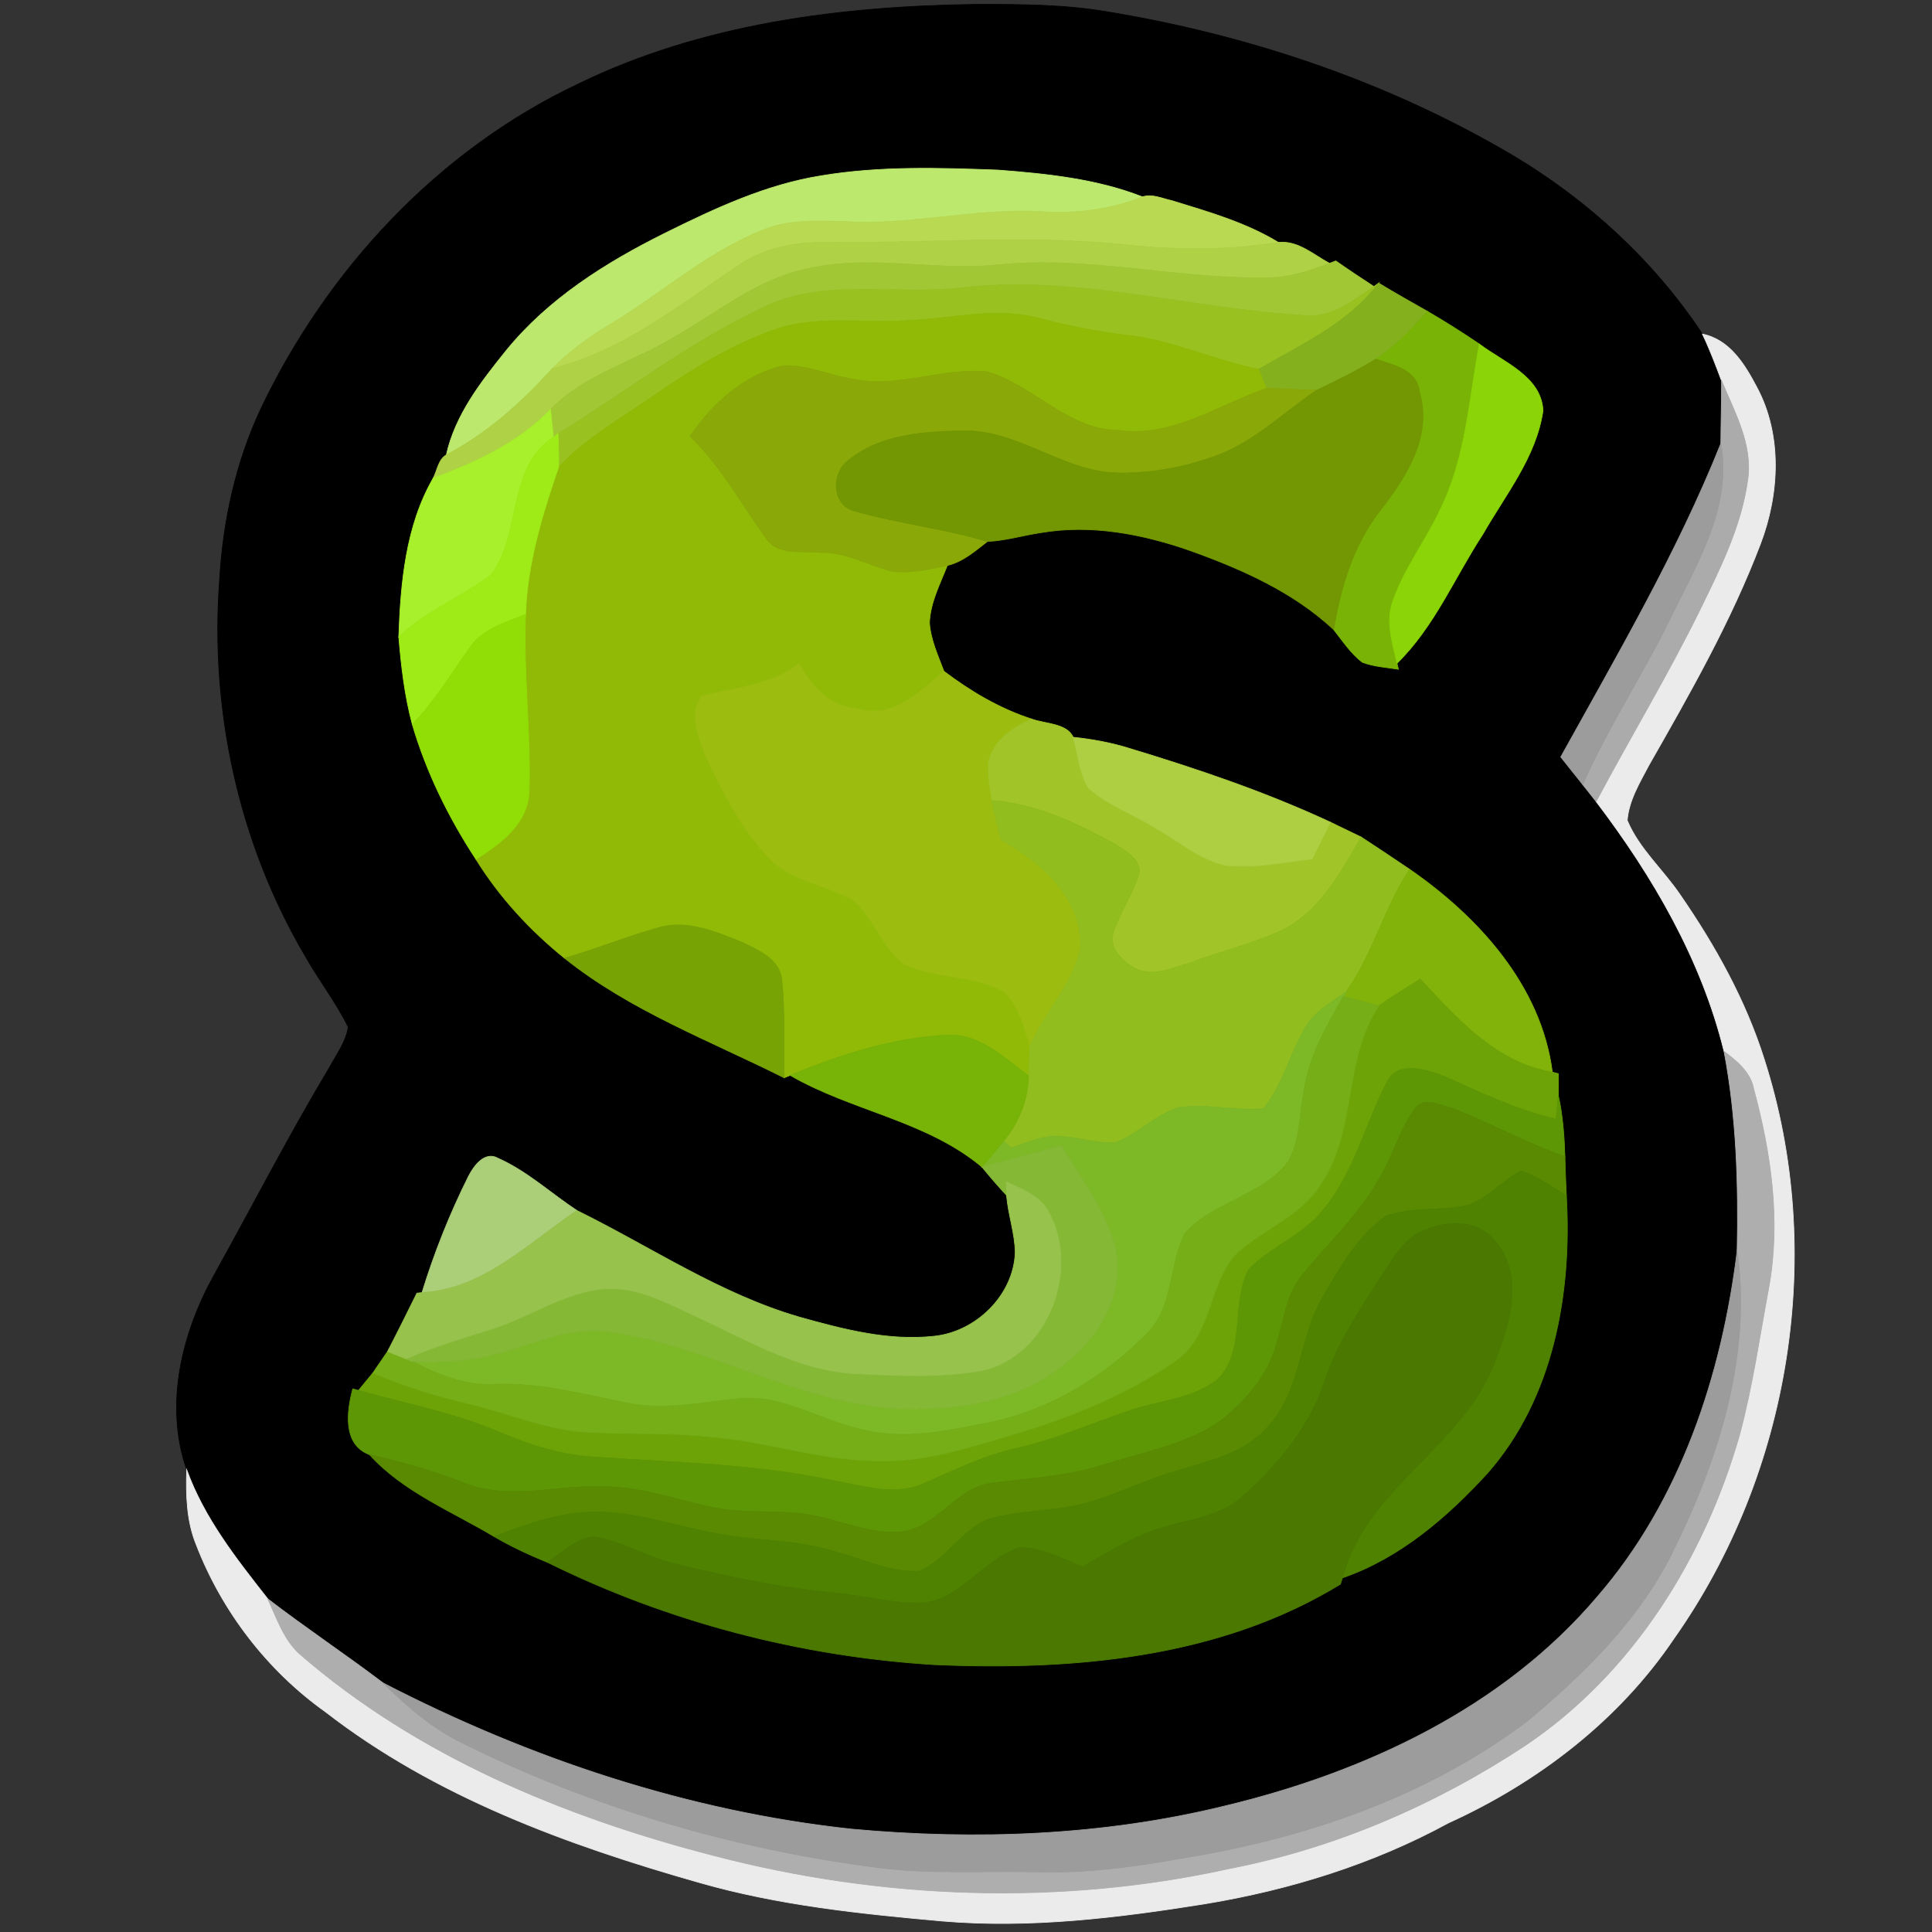 <?xml version="1.0" encoding="UTF-8" standalone="no"?>
<!-- Created with Inkscape (http://www.inkscape.org/) -->
<svg
   xmlns:svg="http://www.w3.org/2000/svg"
   xmlns="http://www.w3.org/2000/svg"
   version="1.0"
   width="273pt"
   height="273pt"
   viewBox="0 0 273 273"
   id="svg3355">
  <rect x="0" y="0" width="273" height="273" fill="#333333" stroke="none"/>
  <defs
     id="defs3357">
    <clipPath
       id="clip0">
      <rect
         width="273"
         height="273"
         x="0"
         y="0"
         id="rect3360" />
    </clipPath>
  </defs>
  <g
     clip-path="url(#clip0)"
     id="surface0">
    <path
       d="M 81.758,11.844 C 99.185,3.356 118.823,0.862 138.006,0.616 C 144.153,0.614 150.34,0.626 156.42,1.659 C 175.862,4.862 194.895,11.158 212.027,20.959 C 223.358,27.385 233.361,36.329 240.562,47.207 C 241.589,49.345 242.429,51.567 243.259,53.789 C 243.272,56.754 243.174,59.719 243.161,62.685 C 236.988,78.116 228.57,92.467 220.541,106.967 C 221.562,108.277 222.625,109.559 223.653,110.87 C 224.275,111.666 224.903,112.462 225.536,113.257 C 233.568,123.828 240.428,135.582 243.619,148.572 C 245.382,157.852 245.662,167.318 245.469,176.739 C 243.307,194.346 237.47,212.074 225.689,225.648 C 212.373,241.348 192.878,250.435 173.182,255.168 C 155.927,259.418 137.938,260.085 120.292,258.457 C 97.156,255.962 74.742,248.465 54.12,237.804 C 48.765,233.748 43.166,230.024 37.839,225.931 C 33.395,220.274 28.852,214.524 26.378,207.677 C 23.221,198.545 25.656,188.483 30.201,180.263 C 35.685,170.398 40.851,160.352 46.654,150.669 C 47.612,148.888 48.899,147.173 49.205,145.132 C 47.464,141.558 44.981,138.416 43.047,134.952 C 33.72,119.065 29.65,100.271 31.029,81.938 C 31.507,73.646 33.304,65.371 36.831,57.825 C 46.201,38.128 61.907,21.208 81.758,11.844 z "
       style="opacity:1;fill:none;stroke:#000000;stroke-width:0.1;stroke-linecap:butt;stroke-linejoin:miter;stroke-miterlimit:10"
       id="path3367" />
    <path
       d="M 81.758,11.844 C 99.185,3.356 118.823,0.862 138.006,0.616 C 144.153,0.614 150.34,0.626 156.42,1.659 C 175.862,4.862 194.895,11.158 212.027,20.959 C 223.358,27.385 233.361,36.329 240.562,47.207 C 241.589,49.345 242.429,51.567 243.259,53.789 C 243.272,56.754 243.174,59.719 243.161,62.685 C 236.988,78.116 228.57,92.467 220.541,106.967 C 221.562,108.277 222.625,109.559 223.653,110.87 C 224.275,111.666 224.903,112.462 225.536,113.257 C 233.568,123.828 240.428,135.582 243.619,148.572 C 245.382,157.852 245.662,167.318 245.469,176.739 C 243.307,194.346 237.47,212.074 225.689,225.648 C 212.373,241.348 192.878,250.435 173.182,255.168 C 155.927,259.418 137.938,260.085 120.292,258.457 C 97.156,255.962 74.742,248.465 54.12,237.804 C 48.765,233.748 43.166,230.024 37.839,225.931 C 33.395,220.274 28.852,214.524 26.378,207.677 C 23.221,198.545 25.656,188.483 30.201,180.263 C 35.685,170.398 40.851,160.352 46.654,150.669 C 47.612,148.888 48.899,147.173 49.205,145.132 C 47.464,141.558 44.981,138.416 43.047,134.952 C 33.72,119.065 29.65,100.271 31.029,81.938 C 31.507,73.646 33.304,65.371 36.831,57.825 C 46.201,38.128 61.907,21.208 81.758,11.844 z "
       style="opacity:1;fill:#000000;fill-rule:nonzero;stroke:none"
       id="path3369" />
    <path
       d="M 116.063,24.834 C 124.316,23.457 132.731,23.721 141.059,24.034 C 147.945,24.567 154.95,25.281 161.432,27.818 C 156.844,29.66 151.916,30.237 147.003,29.901 C 137.817,29.4 128.78,31.854 119.601,31.32 C 115.59,31.191 111.412,30.971 107.63,32.566 C 99.7,35.777 93.29,41.622 86.007,45.962 C 83.119,47.681 80.41,49.7 78.033,52.08 C 73.692,56.899 68.845,61.241 63.07,64.276 C 64.329,58.609 67.982,53.937 71.544,49.516 C 77.494,42.21 85.615,37.098 93.965,32.951 C 100.997,29.466 108.246,26.072 116.063,24.834 z "
       style="opacity:1;fill:none;stroke:#bde86e;stroke-width:0.1;stroke-linecap:butt;stroke-linejoin:miter;stroke-miterlimit:10"
       id="path3371" />
    <path
       d="M 116.063,24.834 C 124.316,23.457 132.731,23.721 141.059,24.034 C 147.945,24.567 154.95,25.281 161.432,27.818 C 156.844,29.66 151.916,30.237 147.003,29.901 C 137.817,29.4 128.78,31.854 119.601,31.32 C 115.59,31.191 111.412,30.971 107.63,32.566 C 99.7,35.777 93.29,41.622 86.007,45.962 C 83.119,47.681 80.41,49.7 78.033,52.08 C 73.692,56.899 68.845,61.241 63.07,64.276 C 64.329,58.609 67.982,53.937 71.544,49.516 C 77.494,42.21 85.615,37.098 93.965,32.951 C 100.997,29.466 108.246,26.072 116.063,24.834 z "
       style="opacity:1;fill:#bde86e;fill-rule:nonzero;stroke:none"
       id="path3373" />
    <path
       d="M 161.432,27.818 C 162.808,27.351 164.227,28.07 165.572,28.345 C 170.727,29.933 175.995,31.421 180.64,34.253 C 173.232,35.451 165.716,35.37 158.278,34.507 C 144.583,33.208 130.83,34.387 117.108,34.257 C 112.446,34.128 107.683,35.058 103.854,37.852 C 95.711,43.371 87.789,49.677 78.033,52.08 C 80.41,49.7 83.119,47.681 86.007,45.962 C 93.29,41.622 99.7,35.777 107.63,32.566 C 111.412,30.971 115.59,31.191 119.601,31.32 C 128.78,31.854 137.817,29.4 147.003,29.901 C 151.916,30.237 156.844,29.66 161.432,27.818 z "
       style="opacity:1;fill:none;stroke:#b8d951;stroke-width:0.1;stroke-linecap:butt;stroke-linejoin:miter;stroke-miterlimit:10"
       id="path3375" />
    <path
       d="M 161.432,27.818 C 162.808,27.351 164.227,28.07 165.572,28.345 C 170.727,29.933 175.995,31.421 180.64,34.253 C 173.232,35.451 165.716,35.37 158.278,34.507 C 144.583,33.208 130.83,34.387 117.108,34.257 C 112.446,34.128 107.683,35.058 103.854,37.852 C 95.711,43.371 87.789,49.677 78.033,52.08 C 80.41,49.7 83.119,47.681 86.007,45.962 C 93.29,41.622 99.7,35.777 107.63,32.566 C 111.412,30.971 115.59,31.191 119.601,31.32 C 128.78,31.854 137.817,29.4 147.003,29.901 C 151.916,30.237 156.844,29.66 161.432,27.818 z "
       style="opacity:1;fill:#b8d951;fill-rule:nonzero;stroke:none"
       id="path3377" />
    <path
       d="M 103.854,37.852 C 107.683,35.058 112.446,34.128 117.108,34.257 C 130.83,34.387 144.583,33.208 158.278,34.507 C 165.716,35.37 173.232,35.451 180.64,34.253 C 183.386,33.951 185.603,35.993 187.864,37.21 C 185.053,38.318 182.117,39.255 179.066,39.25 C 166.355,39.484 153.791,36.114 141.064,37.427 C 132.079,38.342 122.981,35.935 114.085,37.981 C 107.097,39.414 101.502,44.091 95.448,47.543 C 89.64,51.128 82.677,52.854 77.796,57.859 C 73.249,62.572 67.248,65.327 61.207,67.581 C 61.787,66.485 61.913,64.958 63.07,64.276 C 68.845,61.241 73.692,56.899 78.033,52.08 C 87.789,49.677 95.711,43.371 103.854,37.852 z "
       style="opacity:1;fill:none;stroke:#aed145;stroke-width:0.1;stroke-linecap:butt;stroke-linejoin:miter;stroke-miterlimit:10"
       id="path3379" />
    <path
       d="M 103.854,37.852 C 107.683,35.058 112.446,34.128 117.108,34.257 C 130.83,34.387 144.583,33.208 158.278,34.507 C 165.716,35.37 173.232,35.451 180.64,34.253 C 183.386,33.951 185.603,35.993 187.864,37.21 C 185.053,38.318 182.117,39.255 179.066,39.25 C 166.355,39.484 153.791,36.114 141.064,37.427 C 132.079,38.342 122.981,35.935 114.085,37.981 C 107.097,39.414 101.502,44.091 95.448,47.543 C 89.64,51.128 82.677,52.854 77.796,57.859 C 73.249,62.572 67.248,65.327 61.207,67.581 C 61.787,66.485 61.913,64.958 63.07,64.276 C 68.845,61.241 73.692,56.899 78.033,52.08 C 87.789,49.677 95.711,43.371 103.854,37.852 z "
       style="opacity:1;fill:#aed145;fill-rule:nonzero;stroke:none"
       id="path3381" />
    <path
       d="M 114.085,37.981 C 122.981,35.935 132.079,38.342 141.064,37.427 C 153.791,36.114 166.355,39.484 179.066,39.25 C 182.117,39.255 185.053,38.318 187.864,37.21 L 188.756,36.869 C 190.528,38.111 192.331,39.308 194.146,40.493 C 191.274,42.392 188.309,44.893 184.63,44.588 C 168.336,43.695 152.249,38.785 135.835,40.667 C 126.455,41.77 116.412,39.152 107.614,43.544 C 97.425,48.408 88.435,55.36 78.861,61.277 L 78.195,61.772 C 78.061,60.467 77.928,59.163 77.796,57.859 C 82.677,52.854 89.64,51.128 95.448,47.543 C 101.502,44.091 107.097,39.414 114.085,37.981 z "
       style="opacity:1;fill:none;stroke:#a1c735;stroke-width:0.1;stroke-linecap:butt;stroke-linejoin:miter;stroke-miterlimit:10"
       id="path3383" />
    <path
       d="M 114.085,37.981 C 122.981,35.935 132.079,38.342 141.064,37.427 C 153.791,36.114 166.355,39.484 179.066,39.25 C 182.117,39.255 185.053,38.318 187.864,37.21 L 188.756,36.869 C 190.528,38.111 192.331,39.308 194.146,40.493 C 191.274,42.392 188.309,44.893 184.63,44.588 C 168.336,43.695 152.249,38.785 135.835,40.667 C 126.455,41.77 116.412,39.152 107.614,43.544 C 97.425,48.408 88.435,55.36 78.861,61.277 L 78.195,61.772 C 78.061,60.467 77.928,59.163 77.796,57.859 C 82.677,52.854 89.64,51.128 95.448,47.543 C 101.502,44.091 107.097,39.414 114.085,37.981 z "
       style="opacity:1;fill:#a1c735;fill-rule:nonzero;stroke:none"
       id="path3385" />
    <path
       d="M 135.835,40.667 C 152.249,38.785 168.336,43.695 184.63,44.588 C 188.309,44.893 191.274,42.392 194.146,40.493 L 194.811,40.006 C 190.499,45.735 183.868,48.67 177.852,52.185 C 171.486,50.893 165.525,48.002 159.023,47.331 C 154.768,46.856 150.589,45.939 146.446,44.888 C 140.341,43.346 134.124,45.135 127.976,45.306 C 121.809,45.708 115.422,44.516 109.451,46.581 C 103.426,48.705 97.937,52.076 92.705,55.692 C 88.005,58.957 82.94,61.811 78.94,65.97 C 78.974,64.404 78.914,62.84 78.861,61.277 C 88.435,55.36 97.425,48.408 107.614,43.544 C 116.412,39.152 126.455,41.77 135.835,40.667 z "
       style="opacity:1;fill:none;stroke:#99c221;stroke-width:0.1;stroke-linecap:butt;stroke-linejoin:miter;stroke-miterlimit:10"
       id="path3387" />
    <path
       d="M 135.835,40.667 C 152.249,38.785 168.336,43.695 184.63,44.588 C 188.309,44.893 191.274,42.392 194.146,40.493 L 194.811,40.006 C 190.499,45.735 183.868,48.67 177.852,52.185 C 171.486,50.893 165.525,48.002 159.023,47.331 C 154.768,46.856 150.589,45.939 146.446,44.888 C 140.341,43.346 134.124,45.135 127.976,45.306 C 121.809,45.708 115.422,44.516 109.451,46.581 C 103.426,48.705 97.937,52.076 92.705,55.692 C 88.005,58.957 82.94,61.811 78.94,65.97 C 78.974,64.404 78.914,62.84 78.861,61.277 C 88.435,55.36 97.425,48.408 107.614,43.544 C 116.412,39.152 126.455,41.77 135.835,40.667 z "
       style="opacity:1;fill:#99c221;fill-rule:nonzero;stroke:none"
       id="path3389" />
    <path
       d="M 194.811,40.006 C 197.083,41.384 199.4,42.687 201.713,44.001 C 199.517,46.491 197.211,48.942 194.4,50.748 C 191.728,52.403 188.903,53.788 186.069,55.137 C 183.69,55.088 181.318,54.904 178.943,54.886 C 178.577,53.985 178.214,53.084 177.852,52.185 C 183.868,48.67 190.499,45.735 194.811,40.006 z "
       style="opacity:1;fill:none;stroke:#85b01e;stroke-width:0.1;stroke-linecap:butt;stroke-linejoin:miter;stroke-miterlimit:10"
       id="path3391" />
    <path
       d="M 194.811,40.006 C 197.083,41.384 199.4,42.687 201.713,44.001 C 199.517,46.491 197.211,48.942 194.4,50.748 C 191.728,52.403 188.903,53.788 186.069,55.137 C 183.69,55.088 181.318,54.904 178.943,54.886 C 178.577,53.985 178.214,53.084 177.852,52.185 C 183.868,48.67 190.499,45.735 194.811,40.006 z "
       style="opacity:1;fill:#85b01e;fill-rule:nonzero;stroke:none"
       id="path3393" />
    <path
       d="M 127.976,45.306 C 134.124,45.135 140.341,43.346 146.446,44.888 C 150.589,45.939 154.768,46.856 159.023,47.331 C 165.525,48.002 171.486,50.893 177.852,52.185 C 178.214,53.084 178.577,53.985 178.943,54.886 C 172.086,57.263 165.611,61.898 157.98,60.812 C 150.782,60.7 146.006,54.402 139.448,52.524 C 133.254,51.946 127.175,54.778 120.966,53.656 C 117.517,53.179 114.226,51.544 110.706,51.684 C 105.105,52.963 100.692,57.033 97.504,61.643 C 101.825,65.785 104.67,71.069 108.135,75.87 C 109.784,78.59 113.221,77.77 115.875,78.063 C 119.469,77.943 122.632,79.835 126.017,80.707 C 128.646,81.085 131.29,80.41 133.86,79.9 C 132.832,82.525 131.454,85.132 131.336,88.002 C 131.504,90.405 132.542,92.626 133.38,94.853 C 129.97,97.719 126.118,101.69 121.206,100.123 C 117.274,99.917 114.662,96.969 112.919,93.742 C 108.958,96.842 103.865,97.152 99.172,98.341 C 97.19,101.019 98.787,104.454 99.862,107.167 C 102.25,112.181 104.831,117.266 108.716,121.304 C 111.944,124.65 116.893,124.982 120.719,127.323 C 123.553,129.853 124.623,133.893 127.695,136.191 C 132.145,138.35 137.491,137.694 141.84,140.112 C 143.982,142.135 144.723,145.153 145.525,147.891 C 145.474,149.267 145.43,150.644 145.347,152.022 C 141.94,149.537 138.499,146.075 133.964,146.256 C 126.237,146.603 118.763,149.026 111.657,151.949 L 110.804,152.293 C 110.641,147.714 110.973,143.111 110.474,138.55 C 110.248,135.532 107.098,134.229 104.74,133.103 C 101.071,131.632 97.011,129.917 93.017,131.09 C 88.556,132.361 84.241,134.097 79.787,135.402 C 74.882,131.448 70.587,126.785 67.258,121.425 C 70.74,119.199 74.652,116.367 74.761,111.79 C 75.038,103.474 73.927,95.158 74.263,86.828 C 74.509,79.642 76.625,72.719 78.94,65.97 C 82.94,61.811 88.005,58.957 92.705,55.692 C 97.937,52.076 103.426,48.705 109.451,46.581 C 115.422,44.516 121.809,45.708 127.976,45.306 z "
       style="opacity:1;fill:none;stroke:#91ba07;stroke-width:0.1;stroke-linecap:butt;stroke-linejoin:miter;stroke-miterlimit:10"
       id="path3395" />
    <path
       d="M 127.976,45.306 C 134.124,45.135 140.341,43.346 146.446,44.888 C 150.589,45.939 154.768,46.856 159.023,47.331 C 165.525,48.002 171.486,50.893 177.852,52.185 C 178.214,53.084 178.577,53.985 178.943,54.886 C 172.086,57.263 165.611,61.898 157.98,60.812 C 150.782,60.7 146.006,54.402 139.448,52.524 C 133.254,51.946 127.175,54.778 120.966,53.656 C 117.517,53.179 114.226,51.544 110.706,51.684 C 105.105,52.963 100.692,57.033 97.504,61.643 C 101.825,65.785 104.67,71.069 108.135,75.87 C 109.784,78.59 113.221,77.77 115.875,78.063 C 119.469,77.943 122.632,79.835 126.017,80.707 C 128.646,81.085 131.29,80.41 133.86,79.9 C 132.832,82.525 131.454,85.132 131.336,88.002 C 131.504,90.405 132.542,92.626 133.38,94.853 C 129.97,97.719 126.118,101.69 121.206,100.123 C 117.274,99.917 114.662,96.969 112.919,93.742 C 108.958,96.842 103.865,97.152 99.172,98.341 C 97.19,101.019 98.787,104.454 99.862,107.167 C 102.25,112.181 104.831,117.266 108.716,121.304 C 111.944,124.65 116.893,124.982 120.719,127.323 C 123.553,129.853 124.623,133.893 127.695,136.191 C 132.145,138.35 137.491,137.694 141.84,140.112 C 143.982,142.135 144.723,145.153 145.525,147.891 C 145.474,149.267 145.43,150.644 145.347,152.022 C 141.94,149.537 138.499,146.075 133.964,146.256 C 126.237,146.603 118.763,149.026 111.657,151.949 L 110.804,152.293 C 110.641,147.714 110.973,143.111 110.474,138.55 C 110.248,135.532 107.098,134.229 104.74,133.103 C 101.071,131.632 97.011,129.917 93.017,131.09 C 88.556,132.361 84.241,134.097 79.787,135.402 C 74.882,131.448 70.587,126.785 67.258,121.425 C 70.74,119.199 74.652,116.367 74.761,111.79 C 75.038,103.474 73.927,95.158 74.263,86.828 C 74.509,79.642 76.625,72.719 78.94,65.97 C 82.94,61.811 88.005,58.957 92.705,55.692 C 97.937,52.076 103.426,48.705 109.451,46.581 C 115.422,44.516 121.809,45.708 127.976,45.306 z "
       style="opacity:1;fill:#91ba07;fill-rule:nonzero;stroke:none"
       id="path3397" />
    <path
       d="M 201.713,44.001 C 204.205,45.447 206.638,46.993 209.027,48.608 C 207.595,56.361 207.135,64.471 203.665,71.681 C 201.62,76.151 198.541,80.104 196.883,84.755 C 195.72,87.686 196.748,90.812 197.401,93.729 L 197.605,94.567 C 195.891,94.296 194.122,94.206 192.493,93.58 C 190.858,92.317 189.714,90.564 188.45,88.962 C 189.449,82.939 191.238,76.924 195.077,72.061 C 198.714,67.362 202.429,61.62 200.568,55.394 C 200.252,52.216 196.871,51.584 194.4,50.748 C 197.211,48.942 199.517,46.491 201.713,44.001 z "
       style="opacity:1;fill:none;stroke:#78b305;stroke-width:0.1;stroke-linecap:butt;stroke-linejoin:miter;stroke-miterlimit:10"
       id="path3399" />
    <path
       d="M 201.713,44.001 C 204.205,45.447 206.638,46.993 209.027,48.608 C 207.595,56.361 207.135,64.471 203.665,71.681 C 201.62,76.151 198.541,80.104 196.883,84.755 C 195.72,87.686 196.748,90.812 197.401,93.729 L 197.605,94.567 C 195.891,94.296 194.122,94.206 192.493,93.58 C 190.858,92.317 189.714,90.564 188.45,88.962 C 189.449,82.939 191.238,76.924 195.077,72.061 C 198.714,67.362 202.429,61.62 200.568,55.394 C 200.252,52.216 196.871,51.584 194.4,50.748 C 197.211,48.942 199.517,46.491 201.713,44.001 z "
       style="opacity:1;fill:#78b305;fill-rule:nonzero;stroke:none"
       id="path3401" />
    <path
       d="M 240.562,47.207 C 244.428,47.994 246.531,51.478 248.237,54.7 C 251.874,61.47 251.437,69.818 248.763,76.845 C 244.606,87.774 238.798,97.963 233.015,108.091 C 231.714,110.566 230.17,113.075 229.933,115.924 C 231.621,119.966 235.045,122.912 237.456,126.504 C 242.381,133.647 246.656,141.338 249.28,149.64 C 258.061,176.944 253.03,208.164 236.521,231.551 C 228.72,243.119 217.273,251.858 204.648,257.596 C 193.965,263.417 182.211,267.051 170.234,269.024 C 157.99,270.983 145.552,272.512 133.14,271.452 C 121.601,270.421 109.997,269.223 98.823,266.016 C 80.183,260.718 61.499,253.911 46.031,241.92 C 37.792,236.066 31.369,227.696 27.734,218.279 C 26.357,214.922 26.27,211.248 26.378,207.677 C 28.852,214.524 33.395,220.274 37.839,225.931 C 39.099,228.622 40.055,231.604 42.301,233.678 C 58.934,248.133 79.758,256.756 100.905,262.21 C 124.64,268.401 149.832,269.322 173.828,264.017 C 188.735,261.118 202.919,254.971 215.564,246.617 C 230.732,236.416 240.873,220.063 245.826,202.687 C 247.659,195.839 248.653,188.805 249.954,181.846 C 251.627,172.547 250.266,162.974 247.823,153.942 C 247.384,151.518 245.464,149.967 243.619,148.572 C 240.428,135.582 233.568,123.828 225.536,113.257 C 230.362,104.172 235.699,95.362 240.236,86.123 C 243.091,80.272 246.083,74.295 246.963,67.77 C 247.684,62.779 245.092,58.234 243.259,53.789 C 242.429,51.567 241.589,49.345 240.562,47.207 z "
       style="opacity:1;fill:none;stroke:#ebebeb;stroke-width:0.1;stroke-linecap:butt;stroke-linejoin:miter;stroke-miterlimit:10"
       id="path3403" />
    <path
       d="M 240.562,47.207 C 244.428,47.994 246.531,51.478 248.237,54.7 C 251.874,61.47 251.437,69.818 248.763,76.845 C 244.606,87.774 238.798,97.963 233.015,108.091 C 231.714,110.566 230.17,113.075 229.933,115.924 C 231.621,119.966 235.045,122.912 237.456,126.504 C 242.381,133.647 246.656,141.338 249.28,149.64 C 258.061,176.944 253.03,208.164 236.521,231.551 C 228.72,243.119 217.273,251.858 204.648,257.596 C 193.965,263.417 182.211,267.051 170.234,269.024 C 157.99,270.983 145.552,272.512 133.14,271.452 C 121.601,270.421 109.997,269.223 98.823,266.016 C 80.183,260.718 61.499,253.911 46.031,241.92 C 37.792,236.066 31.369,227.696 27.734,218.279 C 26.357,214.922 26.27,211.248 26.378,207.677 C 28.852,214.524 33.395,220.274 37.839,225.931 C 39.099,228.622 40.055,231.604 42.301,233.678 C 58.934,248.133 79.758,256.756 100.905,262.21 C 124.64,268.401 149.832,269.322 173.828,264.017 C 188.735,261.118 202.919,254.971 215.564,246.617 C 230.732,236.416 240.873,220.063 245.826,202.687 C 247.659,195.839 248.653,188.805 249.954,181.846 C 251.627,172.547 250.266,162.974 247.823,153.942 C 247.384,151.518 245.464,149.967 243.619,148.572 C 240.428,135.582 233.568,123.828 225.536,113.257 C 230.362,104.172 235.699,95.362 240.236,86.123 C 243.091,80.272 246.083,74.295 246.963,67.77 C 247.684,62.779 245.092,58.234 243.259,53.789 C 242.429,51.567 241.589,49.345 240.562,47.207 z "
       style="opacity:1;fill:#ebebeb;fill-rule:nonzero;stroke:none"
       id="path3405" />
    <path
       d="M 209.027,48.608 C 212.394,51.163 217.804,53.166 218.033,58.025 C 217.088,64.561 212.731,69.876 209.541,75.465 C 205.54,81.581 202.695,88.543 197.401,93.729 C 196.748,90.812 195.72,87.686 196.883,84.755 C 198.541,80.104 201.62,76.151 203.665,71.681 C 207.135,64.471 207.595,56.361 209.027,48.608 z "
       style="opacity:1;fill:none;stroke:#8ad407;stroke-width:0.1;stroke-linecap:butt;stroke-linejoin:miter;stroke-miterlimit:10"
       id="path3407" />
    <path
       d="M 209.027,48.608 C 212.394,51.163 217.804,53.166 218.033,58.025 C 217.088,64.561 212.731,69.876 209.541,75.465 C 205.54,81.581 202.695,88.543 197.401,93.729 C 196.748,90.812 195.72,87.686 196.883,84.755 C 198.541,80.104 201.62,76.151 203.665,71.681 C 207.135,64.471 207.595,56.361 209.027,48.608 z "
       style="opacity:1;fill:#8ad407;fill-rule:nonzero;stroke:none"
       id="path3409" />
    <path
       d="M 110.706,51.684 C 114.226,51.544 117.517,53.179 120.966,53.656 C 127.175,54.778 133.254,51.946 139.448,52.524 C 146.006,54.402 150.782,60.7 157.98,60.812 C 165.611,61.898 172.086,57.263 178.943,54.886 C 181.318,54.904 183.69,55.088 186.069,55.137 C 181.493,58.191 177.491,62.216 172.288,64.238 C 167.745,65.972 162.866,66.909 157.999,66.835 C 150.196,66.722 143.885,60.66 136.008,60.883 C 130.525,60.981 124.409,61.388 119.975,64.975 C 117.453,66.732 117.455,71.321 120.735,72.197 C 126.91,73.964 133.354,74.659 139.525,76.51 C 137.786,77.85 136.06,79.397 133.86,79.9 C 131.29,80.41 128.646,81.085 126.017,80.707 C 122.632,79.835 119.469,77.943 115.875,78.063 C 113.221,77.77 109.784,78.59 108.135,75.87 C 104.67,71.069 101.825,65.785 97.504,61.643 C 100.692,57.033 105.105,52.963 110.706,51.684 z "
       style="opacity:1;fill:none;stroke:#8aa807;stroke-width:0.1;stroke-linecap:butt;stroke-linejoin:miter;stroke-miterlimit:10"
       id="path3411" />
    <path
       d="M 110.706,51.684 C 114.226,51.544 117.517,53.179 120.966,53.656 C 127.175,54.778 133.254,51.946 139.448,52.524 C 146.006,54.402 150.782,60.7 157.98,60.812 C 165.611,61.898 172.086,57.263 178.943,54.886 C 181.318,54.904 183.69,55.088 186.069,55.137 C 181.493,58.191 177.491,62.216 172.288,64.238 C 167.745,65.972 162.866,66.909 157.999,66.835 C 150.196,66.722 143.885,60.66 136.008,60.883 C 130.525,60.981 124.409,61.388 119.975,64.975 C 117.453,66.732 117.455,71.321 120.735,72.197 C 126.91,73.964 133.354,74.659 139.525,76.51 C 137.786,77.85 136.06,79.397 133.86,79.9 C 131.29,80.41 128.646,81.085 126.017,80.707 C 122.632,79.835 119.469,77.943 115.875,78.063 C 113.221,77.77 109.784,78.59 108.135,75.87 C 104.67,71.069 101.825,65.785 97.504,61.643 C 100.692,57.033 105.105,52.963 110.706,51.684 z "
       style="opacity:1;fill:#8aa807;fill-rule:nonzero;stroke:none"
       id="path3413" />
    <path
       d="M 194.4,50.748 C 196.871,51.584 200.252,52.216 200.568,55.394 C 202.429,61.62 198.714,67.362 195.077,72.061 C 191.238,76.924 189.449,82.939 188.45,88.962 C 182.723,83.621 175.44,80.404 168.155,77.794 C 161.44,75.448 154.18,74.045 147.086,75.266 C 144.558,75.632 142.085,76.404 139.525,76.51 C 133.354,74.659 126.91,73.964 120.735,72.197 C 117.455,71.321 117.453,66.732 119.975,64.975 C 124.409,61.388 130.525,60.981 136.008,60.883 C 143.885,60.66 150.196,66.722 157.999,66.835 C 162.866,66.909 167.745,65.972 172.288,64.238 C 177.491,62.216 181.493,58.191 186.069,55.137 C 188.903,53.788 191.728,52.403 194.4,50.748 z "
       style="opacity:1;fill:none;stroke:#739702;stroke-width:0.1;stroke-linecap:butt;stroke-linejoin:miter;stroke-miterlimit:10"
       id="path3415" />
    <path
       d="M 194.4,50.748 C 196.871,51.584 200.252,52.216 200.568,55.394 C 202.429,61.62 198.714,67.362 195.077,72.061 C 191.238,76.924 189.449,82.939 188.45,88.962 C 182.723,83.621 175.44,80.404 168.155,77.794 C 161.44,75.448 154.18,74.045 147.086,75.266 C 144.558,75.632 142.085,76.404 139.525,76.51 C 133.354,74.659 126.91,73.964 120.735,72.197 C 117.455,71.321 117.453,66.732 119.975,64.975 C 124.409,61.388 130.525,60.981 136.008,60.883 C 143.885,60.66 150.196,66.722 157.999,66.835 C 162.866,66.909 167.745,65.972 172.288,64.238 C 177.491,62.216 181.493,58.191 186.069,55.137 C 188.903,53.788 191.728,52.403 194.4,50.748 z "
       style="opacity:1;fill:#739702;fill-rule:nonzero;stroke:none"
       id="path3417" />
    <path
       d="M 243.259,53.789 C 245.092,58.234 247.684,62.779 246.963,67.77 C 246.083,74.295 243.091,80.272 240.236,86.123 C 235.699,95.362 230.362,104.172 225.536,113.257 C 224.903,112.462 224.275,111.666 223.653,110.87 C 227.252,102.637 232.282,95.149 236.177,87.064 C 239.882,79.454 244.771,71.526 243.161,62.685 C 243.174,59.719 243.272,56.754 243.259,53.789 z "
       style="opacity:1;fill:none;stroke:#ababab;stroke-width:0.1;stroke-linecap:butt;stroke-linejoin:miter;stroke-miterlimit:10"
       id="path3419" />
    <path
       d="M 243.259,53.789 C 245.092,58.234 247.684,62.779 246.963,67.77 C 246.083,74.295 243.091,80.272 240.236,86.123 C 235.699,95.362 230.362,104.172 225.536,113.257 C 224.903,112.462 224.275,111.666 223.653,110.87 C 227.252,102.637 232.282,95.149 236.177,87.064 C 239.882,79.454 244.771,71.526 243.161,62.685 C 243.174,59.719 243.272,56.754 243.259,53.789 z "
       style="opacity:1;fill:#ababab;fill-rule:nonzero;stroke:none"
       id="path3421" />
    <path
       d="M 61.207,67.581 C 67.248,65.327 73.249,62.572 77.796,57.859 C 77.928,59.163 78.061,60.467 78.195,61.772 C 71.537,66.155 73.801,75.458 69.365,81.256 C 65.178,84.38 60.176,86.329 56.348,89.989 C 56.616,82.368 57.325,74.31 61.207,67.581 z "
       style="opacity:1;fill:none;stroke:#a8f02b;stroke-width:0.1;stroke-linecap:butt;stroke-linejoin:miter;stroke-miterlimit:10"
       id="path3423" />
    <path
       d="M 61.207,67.581 C 67.248,65.327 73.249,62.572 77.796,57.859 C 77.928,59.163 78.061,60.467 78.195,61.772 C 71.537,66.155 73.801,75.458 69.365,81.256 C 65.178,84.38 60.176,86.329 56.348,89.989 C 56.616,82.368 57.325,74.31 61.207,67.581 z "
       style="opacity:1;fill:#a8f02b;fill-rule:nonzero;stroke:none"
       id="path3425" />
    <path
       d="M 69.365,81.256 C 73.801,75.458 71.537,66.155 78.195,61.772 L 78.861,61.277 C 78.914,62.84 78.974,64.404 78.94,65.97 C 76.625,72.719 74.509,79.642 74.263,86.828 C 71.486,87.944 68.3,88.807 66.481,91.385 C 63.808,95.091 61.479,99.068 58.26,102.355 C 57.175,98.313 56.695,94.149 56.348,89.989 C 60.176,86.329 65.178,84.38 69.365,81.256 z "
       style="opacity:1;fill:none;stroke:#9eeb17;stroke-width:0.1;stroke-linecap:butt;stroke-linejoin:miter;stroke-miterlimit:10"
       id="path3427" />
    <path
       d="M 69.365,81.256 C 73.801,75.458 71.537,66.155 78.195,61.772 L 78.861,61.277 C 78.914,62.84 78.974,64.404 78.94,65.97 C 76.625,72.719 74.509,79.642 74.263,86.828 C 71.486,87.944 68.3,88.807 66.481,91.385 C 63.808,95.091 61.479,99.068 58.26,102.355 C 57.175,98.313 56.695,94.149 56.348,89.989 C 60.176,86.329 65.178,84.38 69.365,81.256 z "
       style="opacity:1;fill:#9eeb17;fill-rule:nonzero;stroke:none"
       id="path3429" />
    <path
       d="M 220.541,106.967 C 228.57,92.467 236.988,78.116 243.161,62.685 C 244.771,71.526 239.882,79.454 236.177,87.064 C 232.282,95.149 227.252,102.637 223.653,110.87 C 222.625,109.559 221.562,108.277 220.541,106.967 z "
       style="opacity:1;fill:none;stroke:#9c9c9c;stroke-width:0.1;stroke-linecap:butt;stroke-linejoin:miter;stroke-miterlimit:10"
       id="path3431" />
    <path
       d="M 220.541,106.967 C 228.57,92.467 236.988,78.116 243.161,62.685 C 244.771,71.526 239.882,79.454 236.177,87.064 C 232.282,95.149 227.252,102.637 223.653,110.87 C 222.625,109.559 221.562,108.277 220.541,106.967 z "
       style="opacity:1;fill:#9c9c9c;fill-rule:nonzero;stroke:none"
       id="path3433" />
    <path
       d="M 66.481,91.385 C 68.3,88.807 71.486,87.944 74.263,86.828 C 73.927,95.158 75.038,103.474 74.761,111.79 C 74.652,116.367 70.74,119.199 67.258,121.425 C 63.389,115.518 60.251,109.142 58.26,102.355 C 61.479,99.068 63.808,95.091 66.481,91.385 z "
       style="opacity:1;fill:none;stroke:#91de07;stroke-width:0.1;stroke-linecap:butt;stroke-linejoin:miter;stroke-miterlimit:10"
       id="path3435" />
    <path
       d="M 66.481,91.385 C 68.3,88.807 71.486,87.944 74.263,86.828 C 73.927,95.158 75.038,103.474 74.761,111.79 C 74.652,116.367 70.74,119.199 67.258,121.425 C 63.389,115.518 60.251,109.142 58.26,102.355 C 61.479,99.068 63.808,95.091 66.481,91.385 z "
       style="opacity:1;fill:#91de07;fill-rule:nonzero;stroke:none"
       id="path3437" />
    <path
       d="M 99.172,98.341 C 103.865,97.152 108.958,96.842 112.919,93.742 C 114.662,96.969 117.274,99.917 121.206,100.123 C 126.118,101.69 129.97,97.719 133.38,94.853 C 137.151,97.704 141.253,100.137 145.772,101.601 C 143.096,102.785 140.345,104.624 139.681,107.679 C 139.566,109.502 139.887,111.318 140.164,113.115 C 140.504,114.988 140.983,116.834 141.437,118.685 C 147.084,121.786 152.863,126.777 152.673,133.809 C 151.701,139.094 147.55,143.021 145.525,147.891 C 144.723,145.153 143.982,142.135 141.84,140.112 C 137.491,137.694 132.145,138.35 127.695,136.191 C 124.623,133.893 123.553,129.853 120.719,127.323 C 116.893,124.982 111.944,124.65 108.716,121.304 C 104.831,117.266 102.25,112.181 99.862,107.167 C 98.787,104.454 97.19,101.019 99.172,98.341 z "
       style="opacity:1;fill:none;stroke:#9cbd0f;stroke-width:0.1;stroke-linecap:butt;stroke-linejoin:miter;stroke-miterlimit:10"
       id="path3439" />
    <path
       d="M 99.172,98.341 C 103.865,97.152 108.958,96.842 112.919,93.742 C 114.662,96.969 117.274,99.917 121.206,100.123 C 126.118,101.69 129.97,97.719 133.38,94.853 C 137.151,97.704 141.253,100.137 145.772,101.601 C 143.096,102.785 140.345,104.624 139.681,107.679 C 139.566,109.502 139.887,111.318 140.164,113.115 C 140.504,114.988 140.983,116.834 141.437,118.685 C 147.084,121.786 152.863,126.777 152.673,133.809 C 151.701,139.094 147.55,143.021 145.525,147.891 C 144.723,145.153 143.982,142.135 141.84,140.112 C 137.491,137.694 132.145,138.35 127.695,136.191 C 124.623,133.893 123.553,129.853 120.719,127.323 C 116.893,124.982 111.944,124.65 108.716,121.304 C 104.831,117.266 102.25,112.181 99.862,107.167 C 98.787,104.454 97.19,101.019 99.172,98.341 z "
       style="opacity:1;fill:#9cbd0f;fill-rule:nonzero;stroke:none"
       id="path3441" />
    <path
       d="M 139.681,107.679 C 140.345,104.624 143.096,102.785 145.772,101.601 C 147.653,102.297 150.775,102.196 151.642,104.177 C 152.315,106.545 152.509,109.15 153.769,111.3 C 156.496,113.783 160.078,115.002 163.17,116.947 C 166.506,118.782 169.486,121.514 173.309,122.286 C 177.358,122.711 181.393,121.853 185.4,121.363 C 186.251,119.63 187.131,117.91 187.988,116.18 C 189.436,116.881 190.886,117.58 192.34,118.282 C 189.419,123.352 186.37,128.996 180.841,131.608 C 176.708,133.408 172.317,134.509 168.095,136.073 C 165.618,136.786 162.79,138.151 160.296,136.767 C 158.625,135.864 156.845,134.117 157.234,132.048 C 158.183,128.935 160.219,126.262 161.025,123.095 C 160.898,121.218 159.062,120.248 157.666,119.348 C 152.236,116.318 146.457,113.594 140.164,113.115 C 139.887,111.318 139.566,109.502 139.681,107.679 z "
       style="opacity:1;fill:none;stroke:#a1c528;stroke-width:0.1;stroke-linecap:butt;stroke-linejoin:miter;stroke-miterlimit:10"
       id="path3443" />
    <path
       d="M 139.681,107.679 C 140.345,104.624 143.096,102.785 145.772,101.601 C 147.653,102.297 150.775,102.196 151.642,104.177 C 152.315,106.545 152.509,109.15 153.769,111.3 C 156.496,113.783 160.078,115.002 163.17,116.947 C 166.506,118.782 169.486,121.514 173.309,122.286 C 177.358,122.711 181.393,121.853 185.4,121.363 C 186.251,119.63 187.131,117.91 187.988,116.18 C 189.436,116.881 190.886,117.58 192.34,118.282 C 189.419,123.352 186.37,128.996 180.841,131.608 C 176.708,133.408 172.317,134.509 168.095,136.073 C 165.618,136.786 162.79,138.151 160.296,136.767 C 158.625,135.864 156.845,134.117 157.234,132.048 C 158.183,128.935 160.219,126.262 161.025,123.095 C 160.898,121.218 159.062,120.248 157.666,119.348 C 152.236,116.318 146.457,113.594 140.164,113.115 C 139.887,111.318 139.566,109.502 139.681,107.679 z "
       style="opacity:1;fill:#a1c528;fill-rule:nonzero;stroke:none"
       id="path3445" />
    <path
       d="M 151.642,104.177 C 154.205,104.448 156.753,104.895 159.225,105.642 C 169.001,108.599 178.717,111.863 187.988,116.18 C 187.131,117.91 186.251,119.63 185.4,121.363 C 181.393,121.853 177.358,122.711 173.309,122.286 C 169.486,121.514 166.506,118.782 163.17,116.947 C 160.078,115.002 156.496,113.783 153.769,111.3 C 152.509,109.15 152.315,106.545 151.642,104.177 z "
       style="opacity:1;fill:none;stroke:#aecf42;stroke-width:0.1;stroke-linecap:butt;stroke-linejoin:miter;stroke-miterlimit:10"
       id="path3447" />
    <path
       d="M 151.642,104.177 C 154.205,104.448 156.753,104.895 159.225,105.642 C 169.001,108.599 178.717,111.863 187.988,116.18 C 187.131,117.91 186.251,119.63 185.4,121.363 C 181.393,121.853 177.358,122.711 173.309,122.286 C 169.486,121.514 166.506,118.782 163.17,116.947 C 160.078,115.002 156.496,113.783 153.769,111.3 C 152.509,109.15 152.315,106.545 151.642,104.177 z "
       style="opacity:1;fill:#aecf42;fill-rule:nonzero;stroke:none"
       id="path3449" />
    <path
       d="M 140.164,113.115 C 146.457,113.594 152.236,116.318 157.666,119.348 C 159.062,120.248 160.898,121.218 161.025,123.095 C 160.219,126.262 158.183,128.935 157.234,132.048 C 156.845,134.117 158.625,135.864 160.296,136.767 C 162.79,138.151 165.618,136.786 168.095,136.073 C 172.317,134.509 176.708,133.408 180.841,131.608 C 186.37,128.996 189.419,123.352 192.34,118.282 C 194.635,119.78 196.915,121.301 199.186,122.841 C 195.574,128.277 194.028,134.787 190.237,140.113 C 188.516,141.41 186.549,142.454 185.157,144.133 C 182.414,148.014 181.573,152.96 178.528,156.657 C 174.509,157.023 170.475,155.876 166.473,156.513 C 163.231,157.61 160.779,160.215 157.615,161.472 C 154.726,161.602 151.939,160.557 149.06,160.53 C 146.915,160.629 144.927,161.542 142.92,162.215 C 142.636,161.973 142.068,161.489 141.784,161.247 C 143.98,158.657 145.246,155.422 145.347,152.022 C 145.43,150.644 145.474,149.267 145.525,147.891 C 147.55,143.021 151.701,139.094 152.673,133.809 C 152.863,126.777 147.084,121.786 141.437,118.685 C 140.983,116.834 140.504,114.988 140.164,113.115 z "
       style="opacity:1;fill:none;stroke:#91bd1e;stroke-width:0.1;stroke-linecap:butt;stroke-linejoin:miter;stroke-miterlimit:10"
       id="path3451" />
    <path
       d="M 140.164,113.115 C 146.457,113.594 152.236,116.318 157.666,119.348 C 159.062,120.248 160.898,121.218 161.025,123.095 C 160.219,126.262 158.183,128.935 157.234,132.048 C 156.845,134.117 158.625,135.864 160.296,136.767 C 162.79,138.151 165.618,136.786 168.095,136.073 C 172.317,134.509 176.708,133.408 180.841,131.608 C 186.37,128.996 189.419,123.352 192.34,118.282 C 194.635,119.78 196.915,121.301 199.186,122.841 C 195.574,128.277 194.028,134.787 190.237,140.113 C 188.516,141.41 186.549,142.454 185.157,144.133 C 182.414,148.014 181.573,152.96 178.528,156.657 C 174.509,157.023 170.475,155.876 166.473,156.513 C 163.231,157.61 160.779,160.215 157.615,161.472 C 154.726,161.602 151.939,160.557 149.06,160.53 C 146.915,160.629 144.927,161.542 142.92,162.215 C 142.636,161.973 142.068,161.489 141.784,161.247 C 143.98,158.657 145.246,155.422 145.347,152.022 C 145.43,150.644 145.474,149.267 145.525,147.891 C 147.55,143.021 151.701,139.094 152.673,133.809 C 152.863,126.777 147.084,121.786 141.437,118.685 C 140.983,116.834 140.504,114.988 140.164,113.115 z "
       style="opacity:1;fill:#91bd1e;fill-rule:nonzero;stroke:none"
       id="path3453" />
    <path
       d="M 199.186,122.841 C 208.931,129.57 217.789,139.323 219.353,151.501 C 211.431,150.205 205.871,143.927 200.69,138.349 C 198.714,139.581 196.723,140.793 194.824,142.141 C 193.15,141.7 191.482,141.249 189.814,140.808 L 190.237,140.113 C 194.028,134.787 195.574,128.277 199.186,122.841 z "
       style="opacity:1;fill:none;stroke:#82b30a;stroke-width:0.1;stroke-linecap:butt;stroke-linejoin:miter;stroke-miterlimit:10"
       id="path3455" />
    <path
       d="M 199.186,122.841 C 208.931,129.57 217.789,139.323 219.353,151.501 C 211.431,150.205 205.871,143.927 200.69,138.349 C 198.714,139.581 196.723,140.793 194.824,142.141 C 193.15,141.7 191.482,141.249 189.814,140.808 L 190.237,140.113 C 194.028,134.787 195.574,128.277 199.186,122.841 z "
       style="opacity:1;fill:#82b30a;fill-rule:nonzero;stroke:none"
       id="path3457" />
    <path
       d="M 93.017,131.09 C 97.011,129.917 101.071,131.632 104.74,133.103 C 107.098,134.229 110.248,135.532 110.474,138.55 C 110.973,143.111 110.641,147.714 110.804,152.293 C 100.287,147.019 89.07,142.828 79.787,135.402 C 84.241,134.097 88.556,132.361 93.017,131.09 z "
       style="opacity:1;fill:none;stroke:#78a305;stroke-width:0.1;stroke-linecap:butt;stroke-linejoin:miter;stroke-miterlimit:10"
       id="path3459" />
    <path
       d="M 93.017,131.09 C 97.011,129.917 101.071,131.632 104.74,133.103 C 107.098,134.229 110.248,135.532 110.474,138.55 C 110.973,143.111 110.641,147.714 110.804,152.293 C 100.287,147.019 89.07,142.828 79.787,135.402 C 84.241,134.097 88.556,132.361 93.017,131.09 z "
       style="opacity:1;fill:#78a305;fill-rule:nonzero;stroke:none"
       id="path3461" />
    <path
       d="M 194.824,142.141 C 196.723,140.793 198.714,139.581 200.69,138.349 C 205.871,143.927 211.431,150.205 219.353,151.501 L 220.197,151.71 C 220.219,152.725 220.219,153.742 220.198,154.761 C 220.119,155.602 219.963,157.285 219.885,158.126 C 214.31,156.858 209.172,154.357 203.984,152.051 C 201.509,151.127 197.442,149.82 195.978,152.912 C 192.884,158.887 191.351,165.728 186.952,170.99 C 184.099,174.57 179.563,176.156 176.429,179.411 C 173.895,184.217 176.156,190.875 172,194.982 C 168.347,197.781 163.483,197.93 159.269,199.45 C 154.05,201.198 149.003,203.477 143.605,204.667 C 139.045,205.666 134.857,207.742 130.612,209.601 C 126.52,211.478 122.017,209.945 117.847,209.228 C 106.712,206.838 95.287,206.669 83.972,205.884 C 79.337,205.61 74.876,204.207 70.63,202.399 C 64.222,199.644 57.343,198.35 50.658,196.474 C 51.341,195.644 52.022,194.815 52.702,193.986 C 56.963,195.812 61.39,197.211 65.9,198.275 C 71.636,199.609 77.145,202.062 83.088,202.381 C 88.727,202.68 94.39,202.405 100.017,202.991 C 108.424,203.616 116.527,206.606 125.016,206.415 C 130.558,206.477 135.9,204.84 141.161,203.293 C 149.958,200.795 158.701,197.484 166.226,192.203 C 171.145,188.705 170.758,181.824 174.411,177.438 C 178.155,173.775 183.602,172.044 186.519,167.496 C 191.786,159.938 189.743,149.769 194.824,142.141 z "
       style="opacity:1;fill:none;stroke:#6ea307;stroke-width:0.1;stroke-linecap:butt;stroke-linejoin:miter;stroke-miterlimit:10"
       id="path3463" />
    <path
       d="M 194.824,142.141 C 196.723,140.793 198.714,139.581 200.69,138.349 C 205.871,143.927 211.431,150.205 219.353,151.501 L 220.197,151.71 C 220.219,152.725 220.219,153.742 220.198,154.761 C 220.119,155.602 219.963,157.285 219.885,158.126 C 214.31,156.858 209.172,154.357 203.984,152.051 C 201.509,151.127 197.442,149.82 195.978,152.912 C 192.884,158.887 191.351,165.728 186.952,170.99 C 184.099,174.57 179.563,176.156 176.429,179.411 C 173.895,184.217 176.156,190.875 172,194.982 C 168.347,197.781 163.483,197.93 159.269,199.45 C 154.05,201.198 149.003,203.477 143.605,204.667 C 139.045,205.666 134.857,207.742 130.612,209.601 C 126.52,211.478 122.017,209.945 117.847,209.228 C 106.712,206.838 95.287,206.669 83.972,205.884 C 79.337,205.61 74.876,204.207 70.63,202.399 C 64.222,199.644 57.343,198.35 50.658,196.474 C 51.341,195.644 52.022,194.815 52.702,193.986 C 56.963,195.812 61.39,197.211 65.9,198.275 C 71.636,199.609 77.145,202.062 83.088,202.381 C 88.727,202.68 94.39,202.405 100.017,202.991 C 108.424,203.616 116.527,206.606 125.016,206.415 C 130.558,206.477 135.9,204.84 141.161,203.293 C 149.958,200.795 158.701,197.484 166.226,192.203 C 171.145,188.705 170.758,181.824 174.411,177.438 C 178.155,173.775 183.602,172.044 186.519,167.496 C 191.786,159.938 189.743,149.769 194.824,142.141 z "
       style="opacity:1;fill:#6ea307;fill-rule:nonzero;stroke:none"
       id="path3465" />
    <path
       d="M 185.157,144.133 C 186.549,142.454 188.516,141.41 190.237,140.113 L 189.814,140.808 C 187.481,144.994 184.934,149.251 184.283,154.087 C 183.596,157.402 183.76,161.02 182.09,164.055 C 178.425,169.039 171.429,169.741 167.415,174.302 C 165.177,178.749 165.852,184.451 162.265,188.252 C 155.806,194.89 147.439,199.824 138.217,201.309 C 132.644,202.474 126.771,203.454 121.177,201.854 C 115.55,200.509 110.292,196.992 104.311,197.647 C 99.167,198.16 93.97,199.326 88.807,198.29 C 82.597,197.09 76.424,195.357 70.034,195.604 C 65.834,195.879 61.932,194.266 58.28,192.39 C 62.592,192.513 66.975,192.318 71.126,191.046 C 75.913,189.634 80.725,187.493 85.837,188.135 C 101.266,190.174 115.112,199.898 131.017,199.022 C 137.957,198.83 145.16,197.196 150.563,192.596 C 155.431,188.901 158.904,182.643 157.622,176.428 C 156.259,171.043 152.787,166.564 149.939,161.902 C 146.219,162.939 142.485,163.92 138.749,164.893 C 139.766,163.682 140.8,162.485 141.784,161.247 C 142.068,161.489 142.636,161.973 142.92,162.215 C 144.927,161.542 146.915,160.629 149.06,160.53 C 151.939,160.557 154.726,161.602 157.615,161.472 C 160.779,160.215 163.231,157.61 166.473,156.513 C 170.475,155.876 174.509,157.023 178.528,156.657 C 181.573,152.96 182.414,148.014 185.157,144.133 z "
       style="opacity:1;fill:none;stroke:#7db826;stroke-width:0.1;stroke-linecap:butt;stroke-linejoin:miter;stroke-miterlimit:10"
       id="path3467" />
    <path
       d="M 185.157,144.133 C 186.549,142.454 188.516,141.41 190.237,140.113 L 189.814,140.808 C 187.481,144.994 184.934,149.251 184.283,154.087 C 183.596,157.402 183.76,161.02 182.09,164.055 C 178.425,169.039 171.429,169.741 167.415,174.302 C 165.177,178.749 165.852,184.451 162.265,188.252 C 155.806,194.89 147.439,199.824 138.217,201.309 C 132.644,202.474 126.771,203.454 121.177,201.854 C 115.55,200.509 110.292,196.992 104.311,197.647 C 99.167,198.16 93.97,199.326 88.807,198.29 C 82.597,197.09 76.424,195.357 70.034,195.604 C 65.834,195.879 61.932,194.266 58.28,192.39 C 62.592,192.513 66.975,192.318 71.126,191.046 C 75.913,189.634 80.725,187.493 85.837,188.135 C 101.266,190.174 115.112,199.898 131.017,199.022 C 137.957,198.83 145.16,197.196 150.563,192.596 C 155.431,188.901 158.904,182.643 157.622,176.428 C 156.259,171.043 152.787,166.564 149.939,161.902 C 146.219,162.939 142.485,163.92 138.749,164.893 C 139.766,163.682 140.8,162.485 141.784,161.247 C 142.068,161.489 142.636,161.973 142.92,162.215 C 144.927,161.542 146.915,160.629 149.06,160.53 C 151.939,160.557 154.726,161.602 157.615,161.472 C 160.779,160.215 163.231,157.61 166.473,156.513 C 170.475,155.876 174.509,157.023 178.528,156.657 C 181.573,152.96 182.414,148.014 185.157,144.133 z "
       style="opacity:1;fill:#7db826;fill-rule:nonzero;stroke:none"
       id="path3469" />
    <path
       d="M 189.814,140.808 C 191.482,141.249 193.15,141.7 194.824,142.141 C 189.743,149.769 191.786,159.938 186.519,167.496 C 183.602,172.044 178.155,173.775 174.411,177.438 C 170.758,181.824 171.145,188.705 166.226,192.203 C 158.701,197.484 149.958,200.795 141.161,203.293 C 135.9,204.84 130.558,206.477 125.016,206.415 C 116.527,206.606 108.424,203.616 100.017,202.991 C 94.39,202.405 88.727,202.68 83.088,202.381 C 77.145,202.062 71.636,199.609 65.9,198.275 C 61.39,197.211 56.963,195.812 52.702,193.986 C 53.389,192.976 54.076,191.969 54.767,190.965 C 55.632,191.313 56.498,191.663 57.364,192.015 L 58.28,192.39 C 61.932,194.266 65.834,195.879 70.034,195.604 C 76.424,195.357 82.597,197.09 88.807,198.29 C 93.97,199.326 99.167,198.16 104.311,197.647 C 110.292,196.992 115.55,200.509 121.177,201.854 C 126.771,203.454 132.644,202.474 138.217,201.309 C 147.439,199.824 155.806,194.89 162.265,188.252 C 165.852,184.451 165.177,178.749 167.415,174.302 C 171.429,169.741 178.425,169.039 182.09,164.055 C 183.76,161.02 183.596,157.402 184.283,154.087 C 184.934,149.251 187.481,144.994 189.814,140.808 z "
       style="opacity:1;fill:none;stroke:#75ae17;stroke-width:0.1;stroke-linecap:butt;stroke-linejoin:miter;stroke-miterlimit:10"
       id="path3471" />
    <path
       d="M 189.814,140.808 C 191.482,141.249 193.15,141.7 194.824,142.141 C 189.743,149.769 191.786,159.938 186.519,167.496 C 183.602,172.044 178.155,173.775 174.411,177.438 C 170.758,181.824 171.145,188.705 166.226,192.203 C 158.701,197.484 149.958,200.795 141.161,203.293 C 135.9,204.84 130.558,206.477 125.016,206.415 C 116.527,206.606 108.424,203.616 100.017,202.991 C 94.39,202.405 88.727,202.68 83.088,202.381 C 77.145,202.062 71.636,199.609 65.9,198.275 C 61.39,197.211 56.963,195.812 52.702,193.986 C 53.389,192.976 54.076,191.969 54.767,190.965 C 55.632,191.313 56.498,191.663 57.364,192.015 L 58.28,192.39 C 61.932,194.266 65.834,195.879 70.034,195.604 C 76.424,195.357 82.597,197.09 88.807,198.29 C 93.97,199.326 99.167,198.16 104.311,197.647 C 110.292,196.992 115.55,200.509 121.177,201.854 C 126.771,203.454 132.644,202.474 138.217,201.309 C 147.439,199.824 155.806,194.89 162.265,188.252 C 165.852,184.451 165.177,178.749 167.415,174.302 C 171.429,169.741 178.425,169.039 182.09,164.055 C 183.76,161.02 183.596,157.402 184.283,154.087 C 184.934,149.251 187.481,144.994 189.814,140.808 z "
       style="opacity:1;fill:#75ae17;fill-rule:nonzero;stroke:none"
       id="path3473" />
    <path
       d="M 111.657,151.949 C 118.763,149.026 126.237,146.603 133.964,146.256 C 138.499,146.075 141.94,149.537 145.347,152.022 C 145.246,155.422 143.98,158.657 141.784,161.247 C 140.8,162.485 139.766,163.682 138.749,164.893 C 130.877,158.317 120.351,156.988 111.657,151.949 z "
       style="opacity:1;fill:none;stroke:#78b307;stroke-width:0.1;stroke-linecap:butt;stroke-linejoin:miter;stroke-miterlimit:10"
       id="path3475" />
    <path
       d="M 111.657,151.949 C 118.763,149.026 126.237,146.603 133.964,146.256 C 138.499,146.075 141.94,149.537 145.347,152.022 C 145.246,155.422 143.98,158.657 141.784,161.247 C 140.8,162.485 139.766,163.682 138.749,164.893 C 130.877,158.317 120.351,156.988 111.657,151.949 z "
       style="opacity:1;fill:#78b307;fill-rule:nonzero;stroke:none"
       id="path3477" />
    <path
       d="M 243.619,148.572 C 245.464,149.967 247.384,151.518 247.823,153.942 C 250.266,162.974 251.627,172.547 249.954,181.846 C 248.653,188.805 247.659,195.839 245.826,202.687 C 240.873,220.063 230.732,236.416 215.564,246.617 C 202.919,254.971 188.735,261.118 173.828,264.017 C 149.832,269.322 124.64,268.401 100.905,262.21 C 79.758,256.756 58.934,248.133 42.301,233.678 C 40.055,231.604 39.099,228.622 37.839,225.931 C 43.166,230.024 48.765,233.748 54.12,237.804 C 57.567,241.149 61.219,244.374 65.614,246.425 C 83.853,255.461 103.66,261.258 123.834,263.869 C 131.382,264.879 139.009,264.323 146.596,264.512 C 153.59,264.714 160.541,263.753 167.407,262.513 C 184.753,259.679 201.94,253.756 216.036,243.027 C 224.192,236.16 232.015,228.448 236.651,218.69 C 242.987,205.789 247.505,191.239 245.469,176.739 C 245.662,167.318 245.382,157.852 243.619,148.572 z "
       style="opacity:1;fill:none;stroke:#aeaeae;stroke-width:0.1;stroke-linecap:butt;stroke-linejoin:miter;stroke-miterlimit:10"
       id="path3479" />
    <path
       d="M 243.619,148.572 C 245.464,149.967 247.384,151.518 247.823,153.942 C 250.266,162.974 251.627,172.547 249.954,181.846 C 248.653,188.805 247.659,195.839 245.826,202.687 C 240.873,220.063 230.732,236.416 215.564,246.617 C 202.919,254.971 188.735,261.118 173.828,264.017 C 149.832,269.322 124.64,268.401 100.905,262.21 C 79.758,256.756 58.934,248.133 42.301,233.678 C 40.055,231.604 39.099,228.622 37.839,225.931 C 43.166,230.024 48.765,233.748 54.12,237.804 C 57.567,241.149 61.219,244.374 65.614,246.425 C 83.853,255.461 103.66,261.258 123.834,263.869 C 131.382,264.879 139.009,264.323 146.596,264.512 C 153.59,264.714 160.541,263.753 167.407,262.513 C 184.753,259.679 201.94,253.756 216.036,243.027 C 224.192,236.16 232.015,228.448 236.651,218.69 C 242.987,205.789 247.505,191.239 245.469,176.739 C 245.662,167.318 245.382,157.852 243.619,148.572 z "
       style="opacity:1;fill:#aeaeae;fill-rule:nonzero;stroke:none"
       id="path3481" />
    <path
       d="M 195.978,152.912 C 197.442,149.82 201.509,151.127 203.984,152.051 C 209.172,154.357 214.31,156.858 219.885,158.126 C 219.963,157.285 220.119,155.602 220.198,154.761 C 220.825,157.606 221.038,160.517 221.134,163.426 C 215.676,161.554 210.633,158.706 205.269,156.618 C 203.565,156.258 201.199,154.83 199.905,156.688 C 197.852,159.609 196.871,163.114 195.096,166.195 C 192.252,171.449 187.802,175.524 184.065,180.106 C 181.81,182.802 181.436,186.416 180.45,189.665 C 179.25,194.355 175.87,198.188 172.082,201.043 C 167.221,204.232 161.364,205.253 155.908,207 C 150.811,208.617 145.454,208.885 140.19,209.568 C 135.064,210.137 132.442,215.94 127.293,216.452 C 123.312,216.831 119.561,215.137 115.74,214.333 C 110.845,213.16 105.743,214.04 100.826,213.026 C 95.539,211.942 90.366,209.99 84.897,210.076 C 78.442,209.845 71.728,212.082 65.502,209.514 C 61.183,207.818 56.717,206.575 52.201,205.539 C 48.387,204.107 48.998,199.422 49.845,196.25 L 50.658,196.474 C 57.343,198.35 64.222,199.644 70.63,202.399 C 74.876,204.207 79.337,205.61 83.972,205.884 C 95.287,206.669 106.712,206.838 117.847,209.228 C 122.017,209.945 126.52,211.478 130.612,209.601 C 134.857,207.742 139.045,205.666 143.605,204.667 C 149.003,203.477 154.05,201.198 159.269,199.45 C 163.483,197.93 168.347,197.781 172,194.982 C 176.156,190.875 173.895,184.217 176.429,179.411 C 179.563,176.156 184.099,174.57 186.952,170.99 C 191.351,165.728 192.884,158.887 195.978,152.912 z "
       style="opacity:1;fill:none;stroke:#5e9705;stroke-width:0.1;stroke-linecap:butt;stroke-linejoin:miter;stroke-miterlimit:10"
       id="path3483" />
    <path
       d="M 195.978,152.912 C 197.442,149.82 201.509,151.127 203.984,152.051 C 209.172,154.357 214.31,156.858 219.885,158.126 C 219.963,157.285 220.119,155.602 220.198,154.761 C 220.825,157.606 221.038,160.517 221.134,163.426 C 215.676,161.554 210.633,158.706 205.269,156.618 C 203.565,156.258 201.199,154.83 199.905,156.688 C 197.852,159.609 196.871,163.114 195.096,166.195 C 192.252,171.449 187.802,175.524 184.065,180.106 C 181.81,182.802 181.436,186.416 180.45,189.665 C 179.25,194.355 175.87,198.188 172.082,201.043 C 167.221,204.232 161.364,205.253 155.908,207 C 150.811,208.617 145.454,208.885 140.19,209.568 C 135.064,210.137 132.442,215.94 127.293,216.452 C 123.312,216.831 119.561,215.137 115.74,214.333 C 110.845,213.16 105.743,214.04 100.826,213.026 C 95.539,211.942 90.366,209.99 84.897,210.076 C 78.442,209.845 71.728,212.082 65.502,209.514 C 61.183,207.818 56.717,206.575 52.201,205.539 C 48.387,204.107 48.998,199.422 49.845,196.25 L 50.658,196.474 C 57.343,198.35 64.222,199.644 70.63,202.399 C 74.876,204.207 79.337,205.61 83.972,205.884 C 95.287,206.669 106.712,206.838 117.847,209.228 C 122.017,209.945 126.52,211.478 130.612,209.601 C 134.857,207.742 139.045,205.666 143.605,204.667 C 149.003,203.477 154.05,201.198 159.269,199.45 C 163.483,197.93 168.347,197.781 172,194.982 C 176.156,190.875 173.895,184.217 176.429,179.411 C 179.563,176.156 184.099,174.57 186.952,170.99 C 191.351,165.728 192.884,158.887 195.978,152.912 z "
       style="opacity:1;fill:#5e9705;fill-rule:nonzero;stroke:none"
       id="path3485" />
    <path
       d="M 199.905,156.688 C 201.199,154.83 203.565,156.258 205.269,156.618 C 210.633,158.706 215.676,161.554 221.134,163.426 C 221.181,165.269 221.247,167.112 221.339,168.957 C 219.247,167.7 217.229,166.25 214.911,165.441 C 212.367,166.862 210.365,169.149 207.641,170.253 C 203.753,171.233 199.548,170.431 195.771,171.881 C 191.859,174.646 189.45,179.016 187.038,183.051 C 183.481,188.971 183.939,196.802 178.905,201.885 C 175.511,205.615 170.353,206.521 165.775,207.998 C 160.854,209.441 156.298,212.029 151.207,212.895 C 147.368,213.62 143.392,213.573 139.63,214.689 C 135.781,216.271 133.701,220.473 129.846,222.023 C 125.653,222.213 121.78,220.224 117.8,219.201 C 112.383,217.516 106.643,217.776 101.12,216.678 C 95.415,215.642 89.842,213.587 83.979,213.68 C 79.053,213.665 74.375,215.397 69.841,217.134 C 63.819,213.527 57.009,210.831 52.201,205.539 C 56.717,206.575 61.183,207.818 65.502,209.514 C 71.728,212.082 78.442,209.845 84.897,210.076 C 90.366,209.99 95.539,211.942 100.826,213.026 C 105.743,214.04 110.845,213.16 115.74,214.333 C 119.561,215.137 123.312,216.831 127.293,216.452 C 132.442,215.94 135.064,210.137 140.19,209.568 C 145.454,208.885 150.811,208.617 155.908,207 C 161.364,205.253 167.221,204.232 172.082,201.043 C 175.87,198.188 179.25,194.355 180.45,189.665 C 181.436,186.416 181.81,182.802 184.065,180.106 C 187.802,175.524 192.252,171.449 195.096,166.195 C 196.871,163.114 197.852,159.609 199.905,156.688 z "
       style="opacity:1;fill:none;stroke:#598a02;stroke-width:0.1;stroke-linecap:butt;stroke-linejoin:miter;stroke-miterlimit:10"
       id="path3487" />
    <path
       d="M 199.905,156.688 C 201.199,154.83 203.565,156.258 205.269,156.618 C 210.633,158.706 215.676,161.554 221.134,163.426 C 221.181,165.269 221.247,167.112 221.339,168.957 C 219.247,167.7 217.229,166.25 214.911,165.441 C 212.367,166.862 210.365,169.149 207.641,170.253 C 203.753,171.233 199.548,170.431 195.771,171.881 C 191.859,174.646 189.45,179.016 187.038,183.051 C 183.481,188.971 183.939,196.802 178.905,201.885 C 175.511,205.615 170.353,206.521 165.775,207.998 C 160.854,209.441 156.298,212.029 151.207,212.895 C 147.368,213.62 143.392,213.573 139.63,214.689 C 135.781,216.271 133.701,220.473 129.846,222.023 C 125.653,222.213 121.78,220.224 117.8,219.201 C 112.383,217.516 106.643,217.776 101.12,216.678 C 95.415,215.642 89.842,213.587 83.979,213.68 C 79.053,213.665 74.375,215.397 69.841,217.134 C 63.819,213.527 57.009,210.831 52.201,205.539 C 56.717,206.575 61.183,207.818 65.502,209.514 C 71.728,212.082 78.442,209.845 84.897,210.076 C 90.366,209.99 95.539,211.942 100.826,213.026 C 105.743,214.04 110.845,213.16 115.74,214.333 C 119.561,215.137 123.312,216.831 127.293,216.452 C 132.442,215.94 135.064,210.137 140.19,209.568 C 145.454,208.885 150.811,208.617 155.908,207 C 161.364,205.253 167.221,204.232 172.082,201.043 C 175.87,198.188 179.25,194.355 180.45,189.665 C 181.436,186.416 181.81,182.802 184.065,180.106 C 187.802,175.524 192.252,171.449 195.096,166.195 C 196.871,163.114 197.852,159.609 199.905,156.688 z "
       style="opacity:1;fill:#598a02;fill-rule:nonzero;stroke:none"
       id="path3489" />
    <path
       d="M 138.749,164.893 C 142.485,163.92 146.219,162.939 149.939,161.902 C 152.787,166.564 156.259,171.043 157.622,176.428 C 158.904,182.643 155.431,188.901 150.563,192.596 C 145.16,197.196 137.957,198.83 131.017,199.022 C 115.112,199.898 101.266,190.174 85.837,188.135 C 80.725,187.493 75.913,189.634 71.126,191.046 C 66.975,192.318 62.592,192.513 58.28,192.39 L 57.364,192.015 C 61.386,190.236 65.62,189.042 69.795,187.693 C 74.969,185.992 79.641,182.719 85.156,182.131 C 90.01,181.675 94.407,184.22 98.666,186.167 C 105.82,189.455 112.889,193.721 120.958,194.107 C 126.877,194.402 132.891,194.706 138.756,193.664 C 148.243,191.592 152.762,179.108 148.03,170.979 C 146.771,168.86 144.31,167.997 142.201,166.992 C 142.208,167.47 142.222,168.425 142.228,168.903 C 141.022,167.605 139.868,166.262 138.749,164.893 z "
       style="opacity:1;fill:none;stroke:#85b835;stroke-width:0.1;stroke-linecap:butt;stroke-linejoin:miter;stroke-miterlimit:10"
       id="path3491" />
    <path
       d="M 138.749,164.893 C 142.485,163.92 146.219,162.939 149.939,161.902 C 152.787,166.564 156.259,171.043 157.622,176.428 C 158.904,182.643 155.431,188.901 150.563,192.596 C 145.16,197.196 137.957,198.83 131.017,199.022 C 115.112,199.898 101.266,190.174 85.837,188.135 C 80.725,187.493 75.913,189.634 71.126,191.046 C 66.975,192.318 62.592,192.513 58.28,192.39 L 57.364,192.015 C 61.386,190.236 65.62,189.042 69.795,187.693 C 74.969,185.992 79.641,182.719 85.156,182.131 C 90.01,181.675 94.407,184.22 98.666,186.167 C 105.82,189.455 112.889,193.721 120.958,194.107 C 126.877,194.402 132.891,194.706 138.756,193.664 C 148.243,191.592 152.762,179.108 148.03,170.979 C 146.771,168.86 144.31,167.997 142.201,166.992 C 142.208,167.47 142.222,168.425 142.228,168.903 C 141.022,167.605 139.868,166.262 138.749,164.893 z "
       style="opacity:1;fill:#85b835;fill-rule:nonzero;stroke:none"
       id="path3493" />
    <path
       d="M 66.194,166.231 C 66.95,164.745 68.509,162.588 70.404,163.682 C 74.487,165.502 77.817,168.609 81.525,171.055 C 74.713,175.619 68.284,182.211 59.635,182.645 C 61.369,177.011 63.561,171.503 66.194,166.231 z "
       style="opacity:1;fill:none;stroke:#abcf78;stroke-width:0.1;stroke-linecap:butt;stroke-linejoin:miter;stroke-miterlimit:10"
       id="path3495" />
    <path
       d="M 66.194,166.231 C 66.95,164.745 68.509,162.588 70.404,163.682 C 74.487,165.502 77.817,168.609 81.525,171.055 C 74.713,175.619 68.284,182.211 59.635,182.645 C 61.369,177.011 63.561,171.503 66.194,166.231 z "
       style="opacity:1;fill:#abcf78;fill-rule:nonzero;stroke:none"
       id="path3497" />
    <path
       d="M 207.641,170.253 C 210.365,169.149 212.367,166.862 214.911,165.441 C 217.229,166.25 219.247,167.7 221.339,168.957 C 222.142,182.697 219.537,197.533 210.196,208.156 C 204.491,214.392 197.802,220.167 189.697,222.959 C 192.957,210.193 206.886,204.339 211.309,192.2 C 213.325,187.038 215.347,180.399 211.427,175.6 C 209.249,172.508 205.007,172.345 201.781,173.689 C 198.811,174.55 197.168,177.338 195.576,179.754 C 192.384,184.73 188.996,189.667 187.132,195.336 C 184.983,201.772 180.496,207.115 175.485,211.553 C 172.5,214.25 168.337,214.625 164.649,215.762 C 160.439,216.895 156.74,219.273 152.988,221.406 C 150.12,220.241 147.244,218.72 144.081,218.682 C 139.046,220.286 136.02,225.815 130.569,226.497 C 126.327,226.694 122.185,225.487 117.984,225.1 C 110.378,224.389 102.89,222.82 95.479,221.012 C 91.522,220.089 87.985,217.845 83.972,217.157 C 81.391,217.365 79.429,219.415 77.344,220.76 C 74.768,219.713 72.244,218.534 69.841,217.134 C 74.375,215.397 79.053,213.665 83.979,213.68 C 89.842,213.587 95.415,215.642 101.12,216.678 C 106.643,217.776 112.383,217.516 117.8,219.201 C 121.78,220.224 125.653,222.213 129.846,222.023 C 133.701,220.473 135.781,216.271 139.63,214.689 C 143.392,213.573 147.368,213.62 151.207,212.895 C 156.298,212.029 160.854,209.441 165.775,207.998 C 170.353,206.521 175.511,205.615 178.905,201.885 C 183.939,196.802 183.481,188.971 187.038,183.051 C 189.45,179.016 191.859,174.646 195.771,171.881 C 199.548,170.431 203.753,171.233 207.641,170.253 z "
       style="opacity:1;fill:none;stroke:#4f8200;stroke-width:0.1;stroke-linecap:butt;stroke-linejoin:miter;stroke-miterlimit:10"
       id="path3499" />
    <path
       d="M 207.641,170.253 C 210.365,169.149 212.367,166.862 214.911,165.441 C 217.229,166.25 219.247,167.7 221.339,168.957 C 222.142,182.697 219.537,197.533 210.196,208.156 C 204.491,214.392 197.802,220.167 189.697,222.959 C 192.957,210.193 206.886,204.339 211.309,192.2 C 213.325,187.038 215.347,180.399 211.427,175.6 C 209.249,172.508 205.007,172.345 201.781,173.689 C 198.811,174.55 197.168,177.338 195.576,179.754 C 192.384,184.73 188.996,189.667 187.132,195.336 C 184.983,201.772 180.496,207.115 175.485,211.553 C 172.5,214.25 168.337,214.625 164.649,215.762 C 160.439,216.895 156.74,219.273 152.988,221.406 C 150.12,220.241 147.244,218.72 144.081,218.682 C 139.046,220.286 136.02,225.815 130.569,226.497 C 126.327,226.694 122.185,225.487 117.984,225.1 C 110.378,224.389 102.89,222.82 95.479,221.012 C 91.522,220.089 87.985,217.845 83.972,217.157 C 81.391,217.365 79.429,219.415 77.344,220.76 C 74.768,219.713 72.244,218.534 69.841,217.134 C 74.375,215.397 79.053,213.665 83.979,213.68 C 89.842,213.587 95.415,215.642 101.12,216.678 C 106.643,217.776 112.383,217.516 117.8,219.201 C 121.78,220.224 125.653,222.213 129.846,222.023 C 133.701,220.473 135.781,216.271 139.63,214.689 C 143.392,213.573 147.368,213.62 151.207,212.895 C 156.298,212.029 160.854,209.441 165.775,207.998 C 170.353,206.521 175.511,205.615 178.905,201.885 C 183.939,196.802 183.481,188.971 187.038,183.051 C 189.45,179.016 191.859,174.646 195.771,171.881 C 199.548,170.431 203.753,171.233 207.641,170.253 z "
       style="opacity:1;fill:#4f8200;fill-rule:nonzero;stroke:none"
       id="path3501" />
    <path
       d="M 142.201,166.992 C 144.31,167.997 146.771,168.86 148.03,170.979 C 152.762,179.108 148.243,191.592 138.756,193.664 C 132.891,194.706 126.877,194.402 120.958,194.107 C 112.889,193.721 105.82,189.455 98.666,186.167 C 94.407,184.22 90.01,181.675 85.156,182.131 C 79.641,182.719 74.969,185.992 69.795,187.693 C 65.62,189.042 61.386,190.236 57.364,192.015 C 56.498,191.663 55.632,191.313 54.767,190.965 C 56.183,188.236 57.547,185.482 58.91,182.727 L 59.635,182.645 C 68.284,182.211 74.713,175.619 81.525,171.055 C 91.919,176.174 101.666,182.813 112.89,186.09 C 119.081,187.825 125.514,189.53 131.997,188.814 C 137.908,188.206 143.226,183.04 143.457,177.005 C 143.416,174.256 142.453,171.629 142.228,168.903 C 142.222,168.425 142.208,167.47 142.201,166.992 z "
       style="opacity:1;fill:none;stroke:#97c24c;stroke-width:0.1;stroke-linecap:butt;stroke-linejoin:miter;stroke-miterlimit:10"
       id="path3503" />
    <path
       d="M 142.201,166.992 C 144.31,167.997 146.771,168.86 148.03,170.979 C 152.762,179.108 148.243,191.592 138.756,193.664 C 132.891,194.706 126.877,194.402 120.958,194.107 C 112.889,193.721 105.82,189.455 98.666,186.167 C 94.407,184.22 90.01,181.675 85.156,182.131 C 79.641,182.719 74.969,185.992 69.795,187.693 C 65.62,189.042 61.386,190.236 57.364,192.015 C 56.498,191.663 55.632,191.313 54.767,190.965 C 56.183,188.236 57.547,185.482 58.91,182.727 L 59.635,182.645 C 68.284,182.211 74.713,175.619 81.525,171.055 C 91.919,176.174 101.666,182.813 112.89,186.09 C 119.081,187.825 125.514,189.53 131.997,188.814 C 137.908,188.206 143.226,183.04 143.457,177.005 C 143.416,174.256 142.453,171.629 142.228,168.903 C 142.222,168.425 142.208,167.47 142.201,166.992 z "
       style="opacity:1;fill:#97c24c;fill-rule:nonzero;stroke:none"
       id="path3505" />
    <path
       d="M 201.781,173.689 C 205.007,172.345 209.249,172.508 211.427,175.6 C 215.347,180.399 213.325,187.038 211.309,192.2 C 206.886,204.339 192.957,210.193 189.697,222.959 L 189.406,223.854 C 172.314,234.319 151.632,236.069 132.052,235.227 C 113.121,234.069 94.346,229.173 77.344,220.76 C 79.429,219.415 81.391,217.365 83.972,217.157 C 87.985,217.845 91.522,220.089 95.479,221.012 C 102.89,222.82 110.378,224.389 117.984,225.1 C 122.185,225.487 126.327,226.694 130.569,226.497 C 136.02,225.815 139.046,220.286 144.081,218.682 C 147.244,218.72 150.12,220.241 152.988,221.406 C 156.74,219.273 160.439,216.895 164.649,215.762 C 168.337,214.625 172.5,214.25 175.485,211.553 C 180.496,207.115 184.983,201.772 187.132,195.336 C 188.996,189.667 192.384,184.73 195.576,179.754 C 197.168,177.338 198.811,174.55 201.781,173.689 z "
       style="opacity:1;fill:none;stroke:#4a7800;stroke-width:0.1;stroke-linecap:butt;stroke-linejoin:miter;stroke-miterlimit:10"
       id="path3507" />
    <path
       d="M 201.781,173.689 C 205.007,172.345 209.249,172.508 211.427,175.6 C 215.347,180.399 213.325,187.038 211.309,192.2 C 206.886,204.339 192.957,210.193 189.697,222.959 L 189.406,223.854 C 172.314,234.319 151.632,236.069 132.052,235.227 C 113.121,234.069 94.346,229.173 77.344,220.76 C 79.429,219.415 81.391,217.365 83.972,217.157 C 87.985,217.845 91.522,220.089 95.479,221.012 C 102.89,222.82 110.378,224.389 117.984,225.1 C 122.185,225.487 126.327,226.694 130.569,226.497 C 136.02,225.815 139.046,220.286 144.081,218.682 C 147.244,218.72 150.12,220.241 152.988,221.406 C 156.74,219.273 160.439,216.895 164.649,215.762 C 168.337,214.625 172.5,214.25 175.485,211.553 C 180.496,207.115 184.983,201.772 187.132,195.336 C 188.996,189.667 192.384,184.73 195.576,179.754 C 197.168,177.338 198.811,174.55 201.781,173.689 z "
       style="opacity:1;fill:#4a7800;fill-rule:nonzero;stroke:none"
       id="path3509" />
    <path
       d="M 245.469,176.739 C 247.505,191.239 242.987,205.789 236.651,218.69 C 232.015,228.448 224.192,236.16 216.036,243.027 C 201.94,253.756 184.753,259.679 167.407,262.513 C 160.541,263.753 153.59,264.714 146.596,264.512 C 139.009,264.323 131.382,264.879 123.834,263.869 C 103.66,261.258 83.853,255.461 65.614,246.425 C 61.219,244.374 57.567,241.149 54.12,237.804 C 74.742,248.465 97.156,255.962 120.292,258.457 C 137.938,260.085 155.927,259.418 173.182,255.168 C 192.878,250.435 212.373,241.348 225.689,225.648 C 237.47,212.074 243.307,194.346 245.469,176.739 z "
       style="opacity:1;fill:none;stroke:#9c9c9c;stroke-width:0.1;stroke-linecap:butt;stroke-linejoin:miter;stroke-miterlimit:10"
       id="path3511" />
    <path
       d="M 245.469,176.739 C 247.505,191.239 242.987,205.789 236.651,218.69 C 232.015,228.448 224.192,236.16 216.036,243.027 C 201.94,253.756 184.753,259.679 167.407,262.513 C 160.541,263.753 153.59,264.714 146.596,264.512 C 139.009,264.323 131.382,264.879 123.834,263.869 C 103.66,261.258 83.853,255.461 65.614,246.425 C 61.219,244.374 57.567,241.149 54.12,237.804 C 74.742,248.465 97.156,255.962 120.292,258.457 C 137.938,260.085 155.927,259.418 173.182,255.168 C 192.878,250.435 212.373,241.348 225.689,225.648 C 237.47,212.074 243.307,194.346 245.469,176.739 z "
       style="opacity:1;fill:#9c9c9c;fill-rule:nonzero;stroke:none"
       id="path3513" />
  </g>
</svg>
